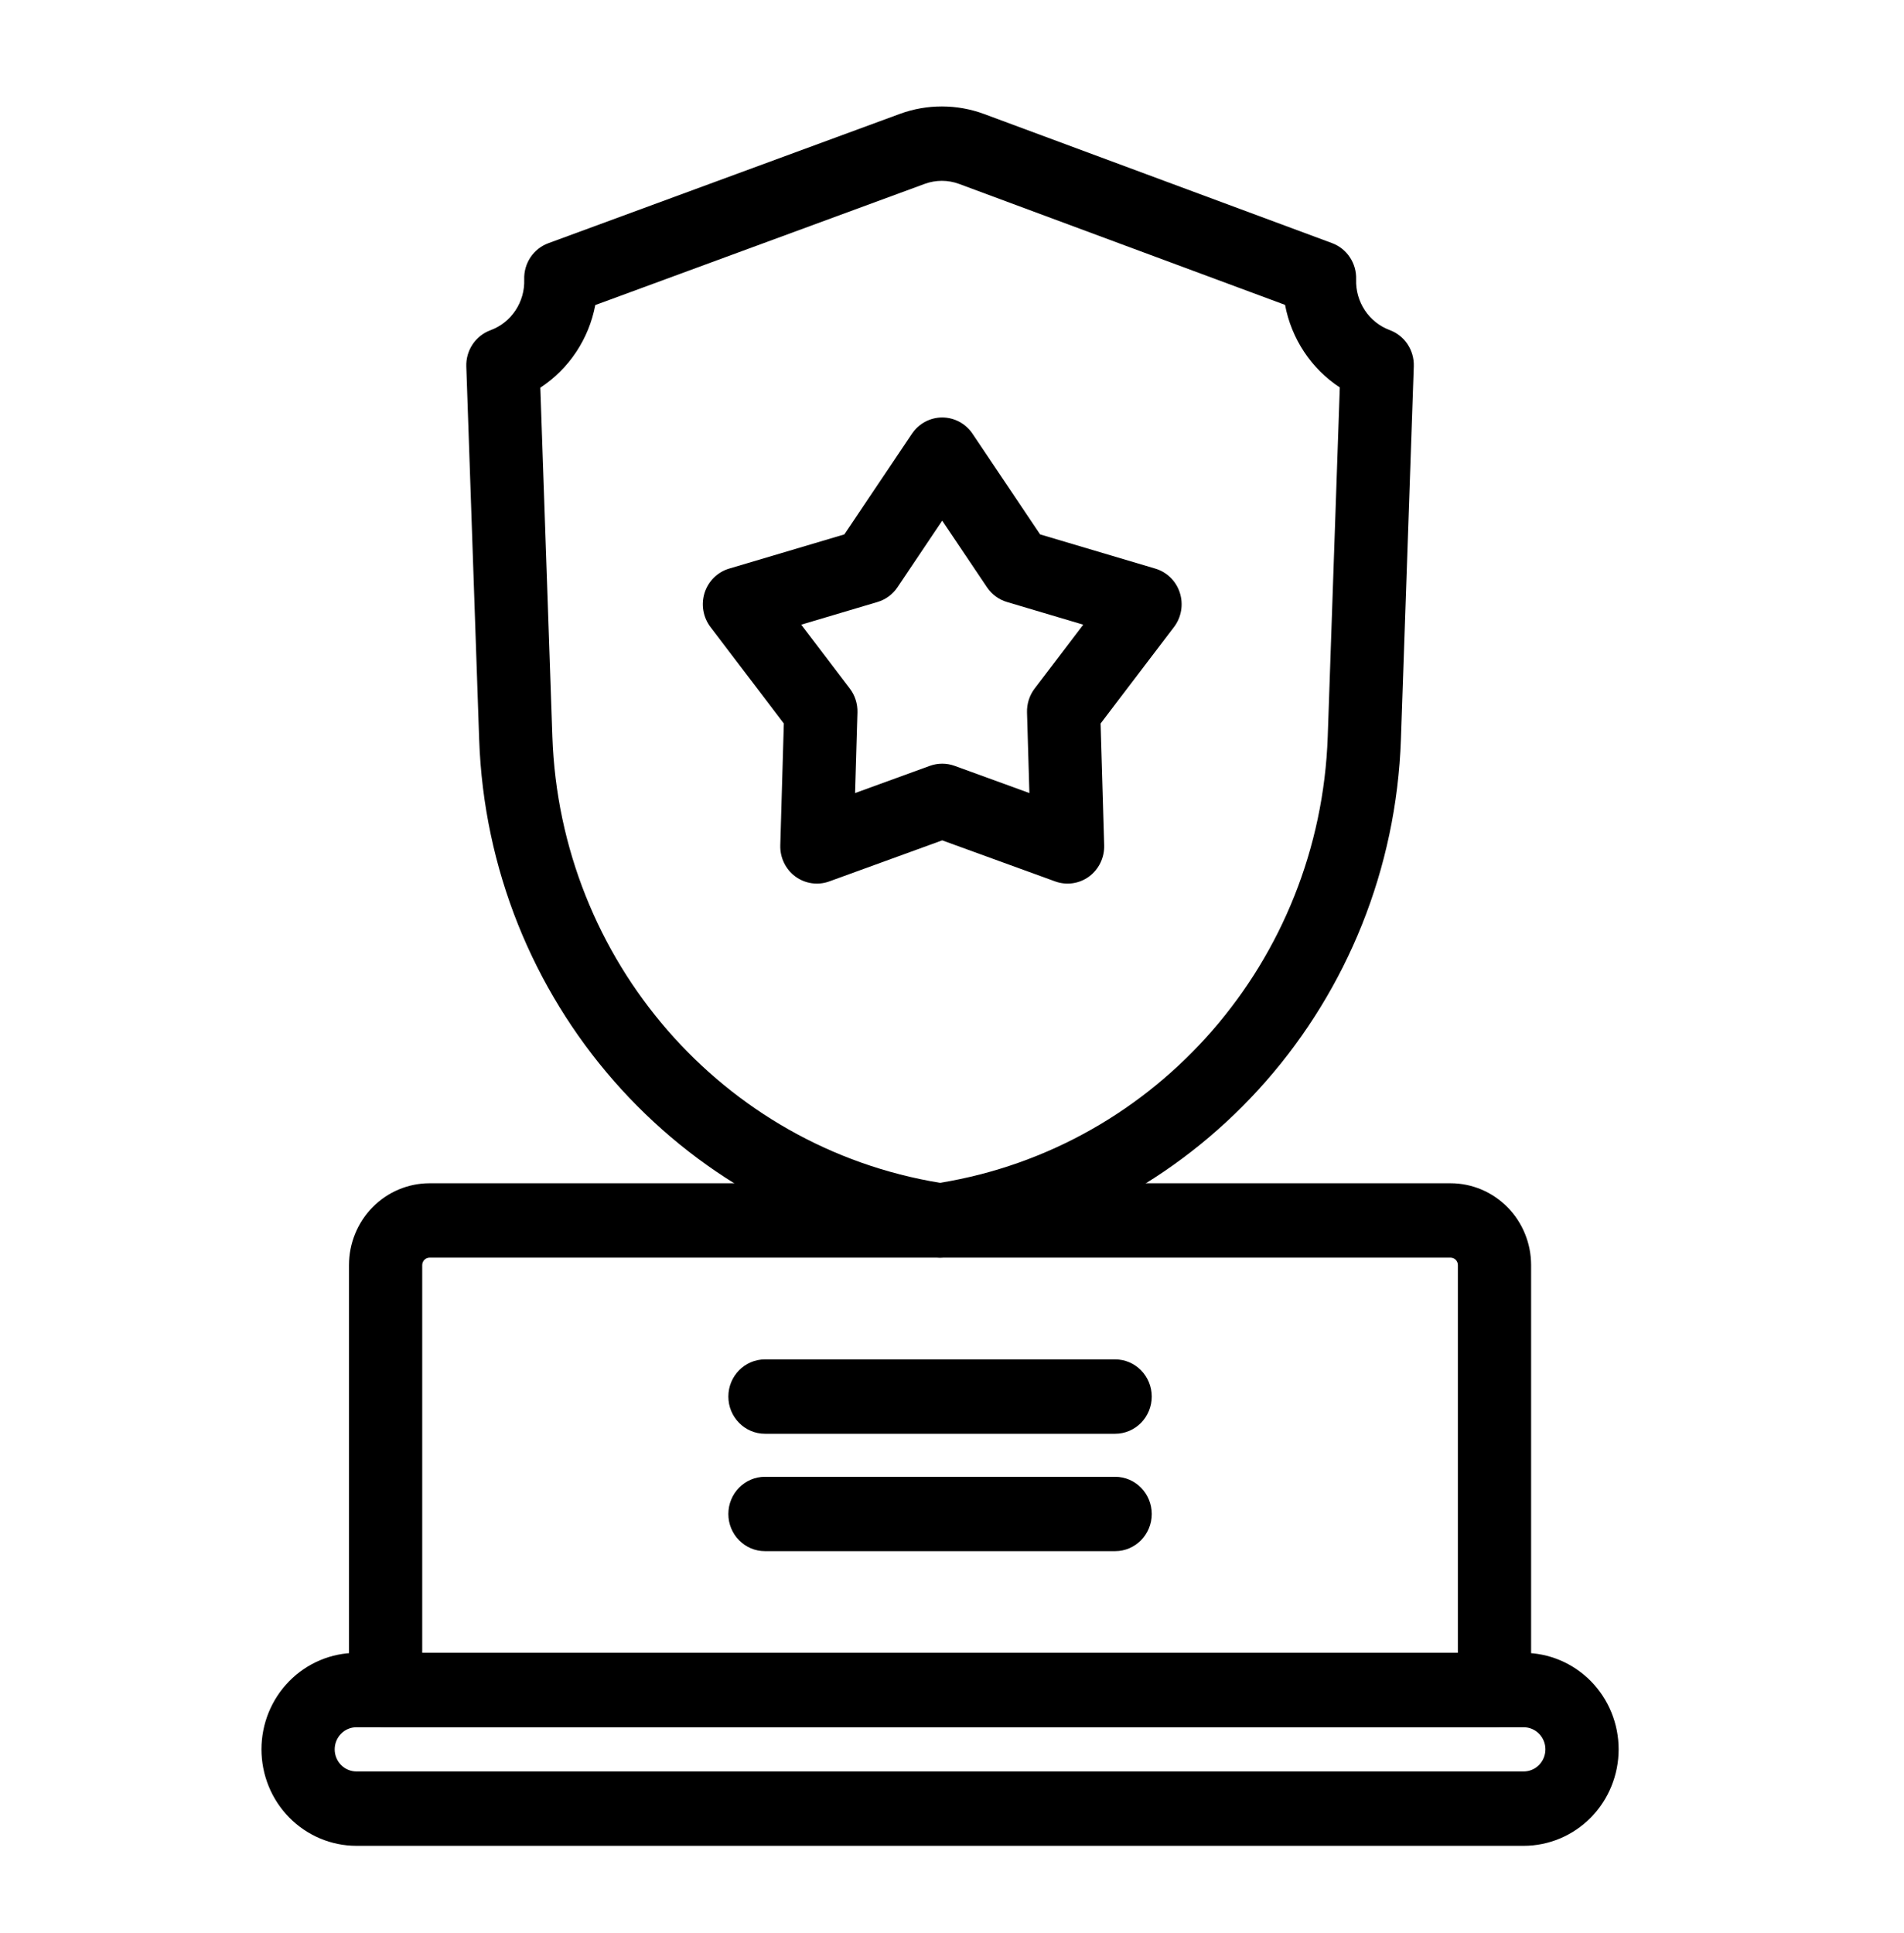 <svg width="65" height="66" viewBox="0 0 65 66" fill="none" xmlns="http://www.w3.org/2000/svg">
<path fill-rule="evenodd" clip-rule="evenodd" d="M33.199 14.805C32.966 14.459 32.58 14.252 32.166 14.252C31.753 14.252 31.367 14.459 31.134 14.805L28.825 18.243L24.892 19.411C24.496 19.529 24.182 19.837 24.054 20.236C23.927 20.636 24.002 21.073 24.254 21.405L26.759 24.698L26.638 28.857C26.626 29.277 26.819 29.676 27.153 29.923C27.487 30.168 27.92 30.231 28.309 30.09L32.166 28.688L36.024 30.09C36.413 30.231 36.846 30.168 37.18 29.923C37.514 29.676 37.707 29.277 37.695 28.857L37.573 24.698L40.079 21.405C40.331 21.073 40.406 20.636 40.278 20.236C40.151 19.837 39.837 19.529 39.44 19.411L35.508 18.243L33.199 14.805ZM32.166 17.774L33.695 20.049C33.858 20.291 34.099 20.469 34.377 20.551L36.98 21.325L35.322 23.505C35.145 23.737 35.053 24.025 35.061 24.319L35.142 27.073L32.588 26.144C32.315 26.045 32.018 26.045 31.745 26.144L29.191 27.073L29.272 24.319C29.28 24.025 29.188 23.737 29.011 23.505L27.353 21.325L29.956 20.551C30.234 20.469 30.475 20.291 30.638 20.049L32.166 17.774Z" fill="black"/>
<path fill-rule="evenodd" clip-rule="evenodd" d="M48.265 12.506C48.284 11.957 47.953 11.458 47.445 11.269C46.733 11.005 46.27 10.306 46.296 9.537C46.315 8.989 45.984 8.489 45.476 8.3C42.234 7.098 36.034 4.797 33.601 3.894C32.669 3.548 31.647 3.547 30.714 3.89C28.263 4.792 21.99 7.1 18.719 8.303C18.209 8.49 17.877 8.991 17.896 9.541C17.922 10.312 17.457 11.012 16.743 11.274C16.233 11.462 15.9 11.963 15.919 12.513C16.015 15.29 16.188 20.289 16.358 25.236C16.665 34.128 23.15 41.544 31.808 42.904C31.993 42.933 32.092 42.933 32.092 42.933C32.092 42.933 32.191 42.933 32.376 42.904C41.034 41.544 47.519 34.128 47.826 25.236C47.996 20.285 48.169 15.283 48.265 12.506ZM45.739 13.226L45.327 25.146C45.063 32.787 39.515 39.164 32.092 40.379C24.669 39.164 19.121 32.787 18.857 25.146L18.446 13.234C19.424 12.595 20.103 11.574 20.322 10.414C20.321 10.414 31.566 6.278 31.566 6.278C31.946 6.138 32.363 6.138 32.743 6.279L43.87 10.408C44.087 11.565 44.764 12.586 45.739 13.226Z" fill="black"/>
<path fill-rule="evenodd" clip-rule="evenodd" d="M52.27 43.187C52.27 42.446 51.98 41.735 51.464 41.212C50.948 40.688 50.249 40.394 49.52 40.394H14.664C13.935 40.394 13.236 40.688 12.72 41.212C12.204 41.735 11.914 42.446 11.914 43.187V57.695C11.914 58.397 12.474 58.964 13.164 58.964H51.02C51.71 58.964 52.27 58.397 52.27 57.695V43.187ZM49.77 43.187V56.425H14.414V43.187C14.414 43.12 14.441 43.054 14.488 43.007C14.535 42.96 14.598 42.933 14.664 42.933H49.52C49.586 42.933 49.649 42.96 49.696 43.007C49.743 43.054 49.77 43.12 49.77 43.187Z" fill="black"/>
<path fill-rule="evenodd" clip-rule="evenodd" d="M55.258 59.718C55.258 58.844 54.917 58.008 54.309 57.39C53.701 56.773 52.876 56.425 52.016 56.425C44.715 56.425 19.469 56.425 12.168 56.425C11.308 56.425 10.483 56.773 9.875 57.39C9.267 58.008 8.926 58.844 8.926 59.718C8.926 60.591 9.267 61.429 9.875 62.047C10.483 62.664 11.308 63.012 12.168 63.012H52.016C52.876 63.012 53.701 62.664 54.309 62.047C54.917 61.429 55.258 60.591 55.258 59.718ZM52.758 59.718C52.758 59.918 52.68 60.111 52.541 60.252C52.402 60.393 52.213 60.473 52.016 60.473H12.168C11.971 60.473 11.782 60.393 11.643 60.252C11.504 60.111 11.426 59.919 11.426 59.719C11.426 59.519 11.504 59.327 11.643 59.186C11.782 59.044 11.971 58.964 12.168 58.964H52.016C52.213 58.964 52.402 59.044 52.541 59.186C52.68 59.327 52.758 59.518 52.758 59.718Z" fill="black"/>
<path fill-rule="evenodd" clip-rule="evenodd" d="M26.115 52.953H38.069C38.759 52.953 39.319 52.384 39.319 51.684C39.319 50.983 38.759 50.414 38.069 50.414H26.115C25.425 50.414 24.865 50.983 24.865 51.684C24.865 52.384 25.425 52.953 26.115 52.953Z" fill="black"/>
<path fill-rule="evenodd" clip-rule="evenodd" d="M26.115 48.945H38.069C38.759 48.945 39.319 48.376 39.319 47.676C39.319 46.975 38.759 46.406 38.069 46.406H26.115C25.425 46.406 24.865 46.975 24.865 47.676C24.865 48.376 25.425 48.945 26.115 48.945Z" fill="black"/>
</svg>
